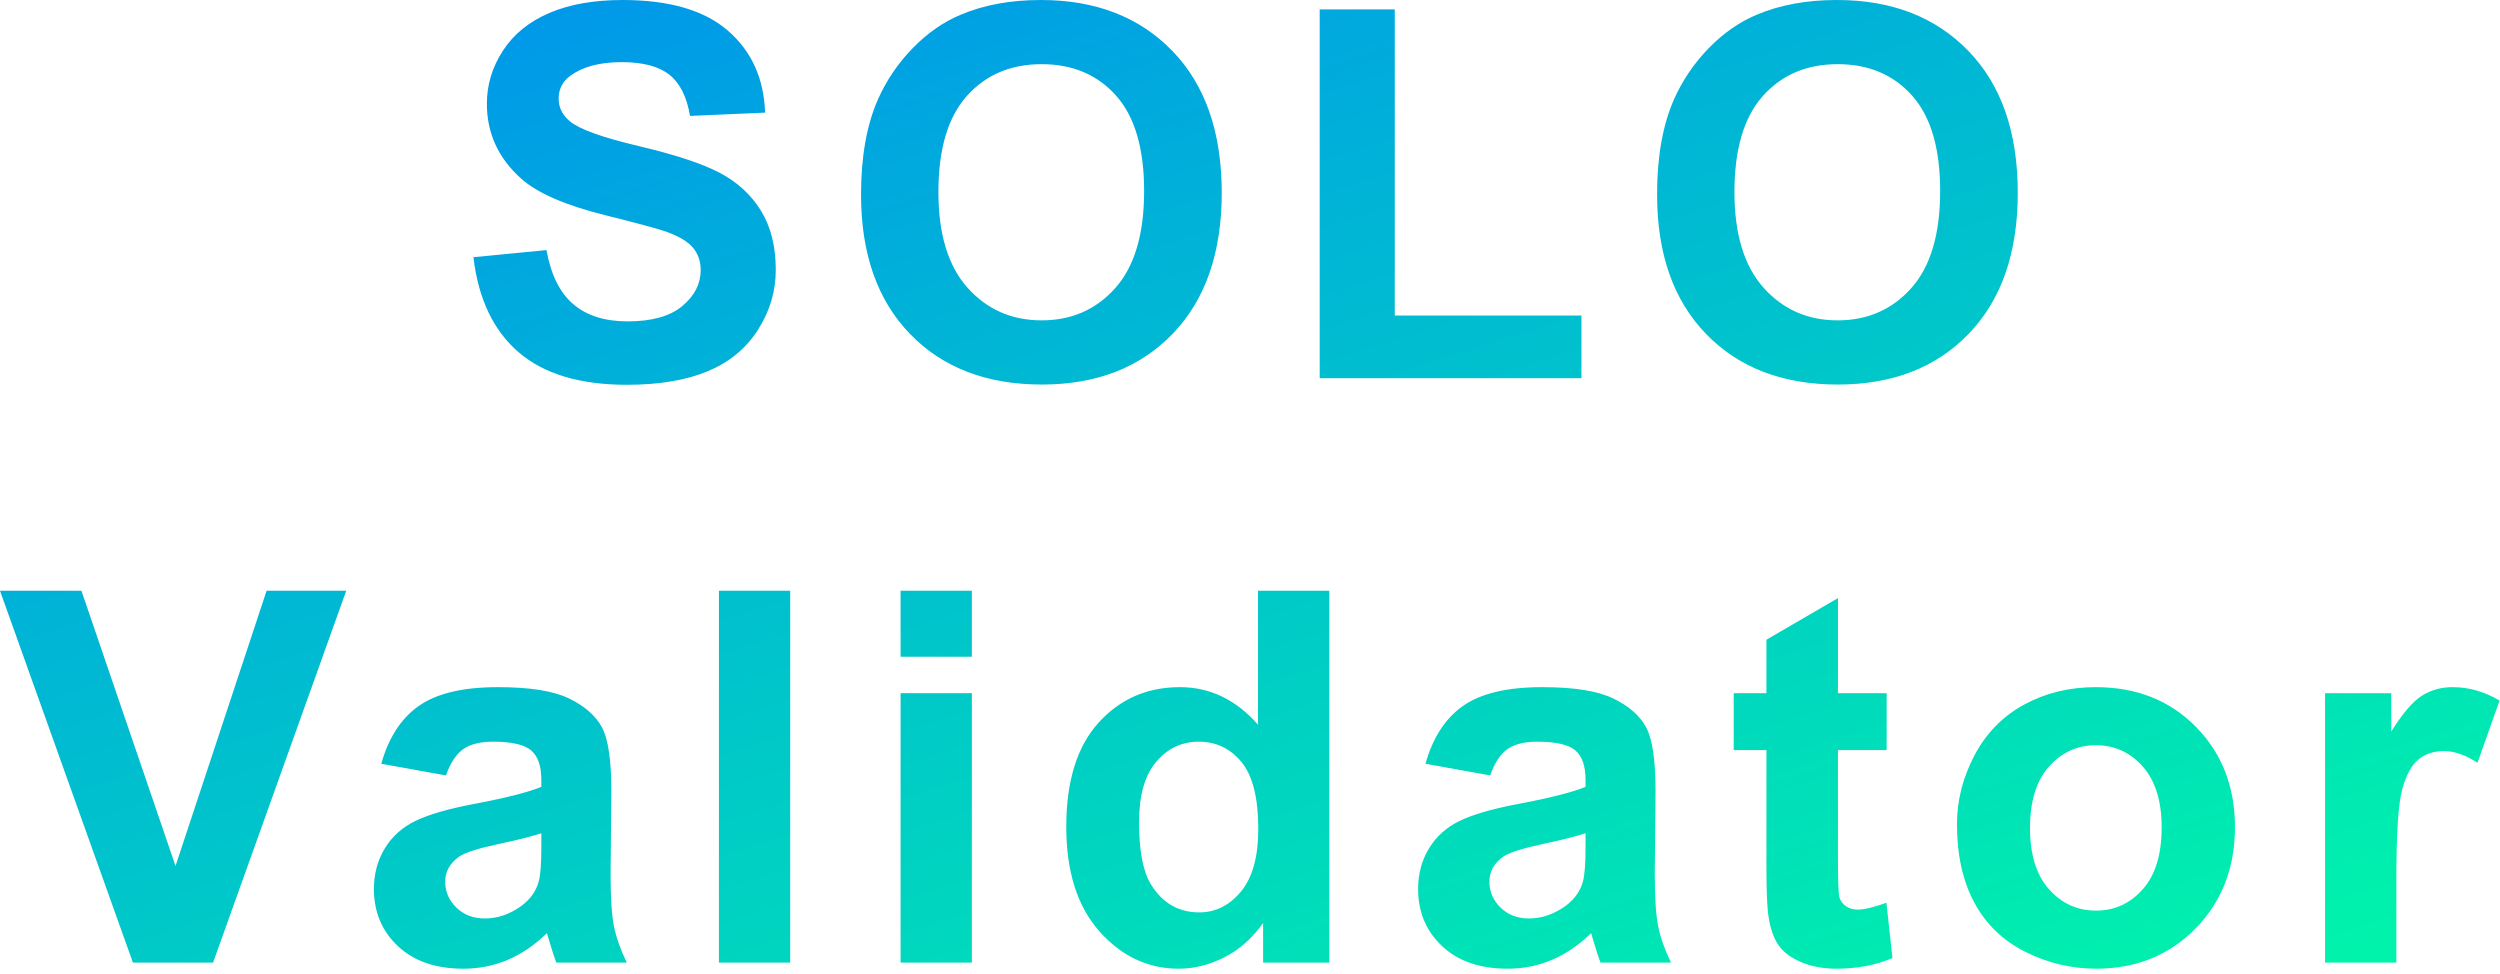 <svg width="154" height="60" viewBox="0 0 154 60" fill="none" xmlns="http://www.w3.org/2000/svg">
<path fill-rule="evenodd" clip-rule="evenodd" d="M43.6 22.867C42.267 23.424 40.605 23.703 38.616 23.703C35.72 23.703 33.496 23.034 31.944 21.695C30.392 20.357 29.465 18.406 29.163 15.844L33.663 15.406C33.933 16.917 34.483 18.026 35.311 18.734C36.139 19.443 37.256 19.797 38.663 19.797C40.152 19.797 41.275 19.482 42.03 18.852C42.785 18.221 43.163 17.484 43.163 16.641C43.163 16.099 43.004 15.638 42.686 15.258C42.368 14.878 41.813 14.547 41.022 14.266C40.48 14.078 39.246 13.745 37.319 13.266C34.84 12.651 33.1 11.896 32.1 11C30.694 9.74 29.991 8.203 29.991 6.391C29.991 5.224 30.321 4.133 30.983 3.117C31.644 2.102 32.597 1.328 33.842 0.797C35.087 0.266 36.59 0 38.35 0C41.225 0 43.389 0.63 44.842 1.891C46.295 3.151 47.058 4.833 47.131 6.938L42.506 7.141C42.308 5.964 41.884 5.117 41.233 4.602C40.582 4.086 39.605 3.828 38.303 3.828C36.959 3.828 35.907 4.104 35.147 4.656C34.657 5.01 34.413 5.484 34.413 6.078C34.413 6.62 34.642 7.083 35.1 7.469C35.683 7.958 37.1 8.469 39.35 9C41.6 9.531 43.264 10.081 44.342 10.648C45.42 11.216 46.264 11.992 46.873 12.977C47.483 13.961 47.788 15.177 47.788 16.625C47.788 17.938 47.423 19.167 46.694 20.312C45.965 21.458 44.933 22.31 43.6 22.867ZM72.243 20.555C70.233 22.643 67.545 23.688 64.181 23.688C60.774 23.688 58.066 22.648 56.056 20.57C54.045 18.492 53.04 15.63 53.04 11.984C53.04 9.651 53.389 7.693 54.087 6.109C54.608 4.943 55.319 3.896 56.22 2.969C57.121 2.042 58.108 1.354 59.181 0.906C60.608 0.302 62.254 0 64.118 0C67.493 0 70.194 1.047 72.22 3.141C74.246 5.234 75.259 8.146 75.259 11.875C75.259 15.573 74.254 18.466 72.243 20.555ZM64.165 19.734C62.321 19.734 60.8 19.065 59.602 17.727C58.405 16.388 57.806 14.422 57.806 11.828C57.806 9.193 58.389 7.221 59.556 5.914C60.722 4.607 62.259 3.953 64.165 3.953C66.071 3.953 67.6 4.599 68.751 5.891C69.902 7.182 70.478 9.141 70.478 11.766C70.478 14.422 69.886 16.414 68.704 17.742C67.522 19.07 66.009 19.734 64.165 19.734ZM97.418 19.438V23.297H81.293V0.578H85.918V19.438H97.418ZM113.217 23.688C116.581 23.688 119.269 22.643 121.279 20.555C123.29 18.466 124.295 15.573 124.295 11.875C124.295 8.146 123.282 5.234 121.256 3.141C119.23 1.047 116.529 0 113.154 0C111.29 0 109.644 0.302 108.217 0.906C107.144 1.354 106.157 2.042 105.256 2.969C104.355 3.896 103.644 4.943 103.123 6.109C102.425 7.693 102.076 9.651 102.076 11.984C102.076 15.63 103.081 18.492 105.092 20.57C107.102 22.648 109.811 23.688 113.217 23.688ZM108.639 17.727C109.837 19.065 111.357 19.734 113.201 19.734C115.045 19.734 116.558 19.07 117.74 17.742C118.923 16.414 119.514 14.422 119.514 11.766C119.514 9.141 118.938 7.182 117.787 5.891C116.636 4.599 115.107 3.953 113.201 3.953C111.295 3.953 109.759 4.607 108.592 5.914C107.425 7.221 106.842 9.193 106.842 11.828C106.842 14.422 107.441 16.388 108.639 17.727ZM13.125 59.297L21.328 36.391H16.422L10.812 53.344L5.016 36.391H0L8.188 59.297H13.125ZM31.284 59.125C30.43 59.49 29.518 59.672 28.549 59.672C26.841 59.672 25.495 59.208 24.51 58.281C23.526 57.354 23.034 56.182 23.034 54.766C23.034 53.828 23.258 52.992 23.706 52.258C24.154 51.523 24.781 50.961 25.588 50.57C26.396 50.18 27.56 49.839 29.081 49.547C31.133 49.161 32.555 48.802 33.346 48.469V48.031C33.346 47.188 33.138 46.586 32.721 46.227C32.305 45.867 31.518 45.688 30.362 45.688C29.581 45.688 28.971 45.841 28.534 46.148C28.096 46.456 27.742 46.995 27.471 47.766L23.487 47.047C23.935 45.443 24.706 44.255 25.799 43.484C26.893 42.714 28.518 42.328 30.674 42.328C32.633 42.328 34.091 42.56 35.049 43.023C36.008 43.487 36.682 44.075 37.073 44.789C37.463 45.503 37.659 46.812 37.659 48.719L37.612 53.844C37.612 55.302 37.682 56.378 37.823 57.07C37.963 57.763 38.227 58.505 38.612 59.297H34.268C34.154 59.005 34.013 58.573 33.846 58C33.773 57.74 33.721 57.568 33.69 57.484C32.94 58.214 32.138 58.76 31.284 59.125ZM29.862 56.578C29.154 56.578 28.57 56.354 28.112 55.906C27.654 55.458 27.424 54.927 27.424 54.312C27.424 53.688 27.711 53.172 28.284 52.766C28.659 52.516 29.456 52.26 30.674 52C31.893 51.74 32.784 51.516 33.346 51.328V52.203C33.346 53.255 33.289 53.969 33.174 54.344C33.008 54.917 32.659 55.401 32.127 55.797C31.409 56.318 30.654 56.578 29.862 56.578ZM48.677 36.391V59.297H44.286V36.391H48.677ZM59.867 40.453V36.391H55.476V40.453H59.867ZM59.867 42.703V59.297H55.476V42.703H59.867ZM72.619 59.672C73.557 59.672 74.487 59.44 75.408 58.977C76.33 58.513 77.13 57.807 77.807 56.859V59.297H81.885V36.391H77.494V44.641C76.14 43.099 74.536 42.328 72.682 42.328C70.661 42.328 68.989 43.06 67.666 44.523C66.343 45.987 65.682 48.125 65.682 50.938C65.682 53.688 66.362 55.831 67.721 57.367C69.08 58.904 70.713 59.672 72.619 59.672ZM70.901 54.484C71.609 55.63 72.599 56.203 73.869 56.203C74.88 56.203 75.739 55.773 76.448 54.914C77.156 54.055 77.51 52.771 77.51 51.062C77.51 49.156 77.166 47.784 76.479 46.945C75.791 46.107 74.911 45.688 73.838 45.688C72.796 45.688 71.924 46.102 71.221 46.93C70.518 47.758 70.166 48.995 70.166 50.641C70.166 52.411 70.411 53.693 70.901 54.484ZM92.872 59.672C93.841 59.672 94.752 59.49 95.606 59.125C96.46 58.76 97.263 58.214 98.013 57.484C98.044 57.568 98.096 57.74 98.169 58C98.335 58.573 98.476 59.005 98.591 59.297H102.934C102.549 58.505 102.286 57.763 102.145 57.07C102.005 56.378 101.934 55.302 101.934 53.844L101.981 48.719C101.981 46.812 101.786 45.503 101.395 44.789C101.005 44.075 100.33 43.487 99.372 43.023C98.413 42.56 96.955 42.328 94.997 42.328C92.841 42.328 91.216 42.714 90.122 43.484C89.028 44.255 88.257 45.443 87.809 47.047L91.794 47.766C92.065 46.995 92.419 46.456 92.856 46.148C93.294 45.841 93.903 45.688 94.684 45.688C95.841 45.688 96.627 45.867 97.044 46.227C97.46 46.586 97.669 47.188 97.669 48.031V48.469C96.877 48.802 95.455 49.161 93.403 49.547C91.882 49.839 90.718 50.18 89.911 50.57C89.104 50.961 88.476 51.523 88.028 52.258C87.58 52.992 87.356 53.828 87.356 54.766C87.356 56.182 87.848 57.354 88.833 58.281C89.817 59.208 91.163 59.672 92.872 59.672ZM92.434 55.906C92.893 56.354 93.476 56.578 94.184 56.578C94.976 56.578 95.731 56.318 96.45 55.797C96.981 55.401 97.33 54.917 97.497 54.344C97.611 53.969 97.669 53.255 97.669 52.203V51.328C97.106 51.516 96.216 51.74 94.997 52C93.778 52.26 92.981 52.516 92.606 52.766C92.033 53.172 91.747 53.688 91.747 54.312C91.747 54.927 91.976 55.458 92.434 55.906ZM113.109 59.672C114.4 59.672 115.557 59.453 116.577 59.016L116.202 55.609C115.432 55.891 114.843 56.031 114.437 56.031C114.145 56.031 113.898 55.958 113.695 55.812C113.492 55.667 113.361 55.482 113.304 55.258C113.247 55.034 113.218 54.245 113.218 52.891V46.203H116.218V42.703H113.218V36.844L108.812 39.406V42.703H106.796V46.203H108.812V53.438C108.812 54.99 108.859 56.021 108.952 56.531C109.067 57.25 109.273 57.82 109.57 58.242C109.867 58.664 110.333 59.008 110.968 59.273C111.604 59.539 112.317 59.672 113.109 59.672ZM135.244 57.195C133.624 58.846 131.585 59.672 129.127 59.672C127.606 59.672 126.155 59.328 124.775 58.641C123.395 57.953 122.346 56.945 121.627 55.617C120.908 54.289 120.549 52.672 120.549 50.766C120.549 49.307 120.908 47.896 121.627 46.531C122.346 45.167 123.364 44.125 124.682 43.406C125.999 42.688 127.471 42.328 129.096 42.328C131.606 42.328 133.663 43.143 135.267 44.773C136.872 46.404 137.674 48.464 137.674 50.953C137.674 53.464 136.864 55.544 135.244 57.195ZM129.111 56.094C127.965 56.094 127.002 55.656 126.221 54.781C125.439 53.906 125.049 52.646 125.049 51C125.049 49.354 125.439 48.094 126.221 47.219C127.002 46.344 127.965 45.906 129.111 45.906C130.257 45.906 131.218 46.344 131.994 47.219C132.77 48.094 133.158 49.344 133.158 50.969C133.158 52.635 132.77 53.906 131.994 54.781C131.218 55.656 130.257 56.094 129.111 56.094ZM147.614 54.172V59.297H143.223V42.703H147.301V45.062C147.999 43.948 148.627 43.214 149.184 42.859C149.741 42.505 150.374 42.328 151.082 42.328C152.082 42.328 153.046 42.604 153.973 43.156L152.614 46.984C151.874 46.505 151.187 46.266 150.551 46.266C149.937 46.266 149.416 46.435 148.989 46.773C148.562 47.112 148.226 47.724 147.981 48.609C147.736 49.495 147.614 51.349 147.614 54.172Z" fill="url(#paint0_linear_0_3195)"/>
<defs>
<linearGradient id="paint0_linear_0_3195" x1="-60.83" y1="24.394" x2="-32.162" y2="114.87" gradientUnits="userSpaceOnUse">
<stop stop-color="#0093ED"/>
<stop offset="1" stop-color="#00F3AB"/>
</linearGradient>
</defs>
</svg>
